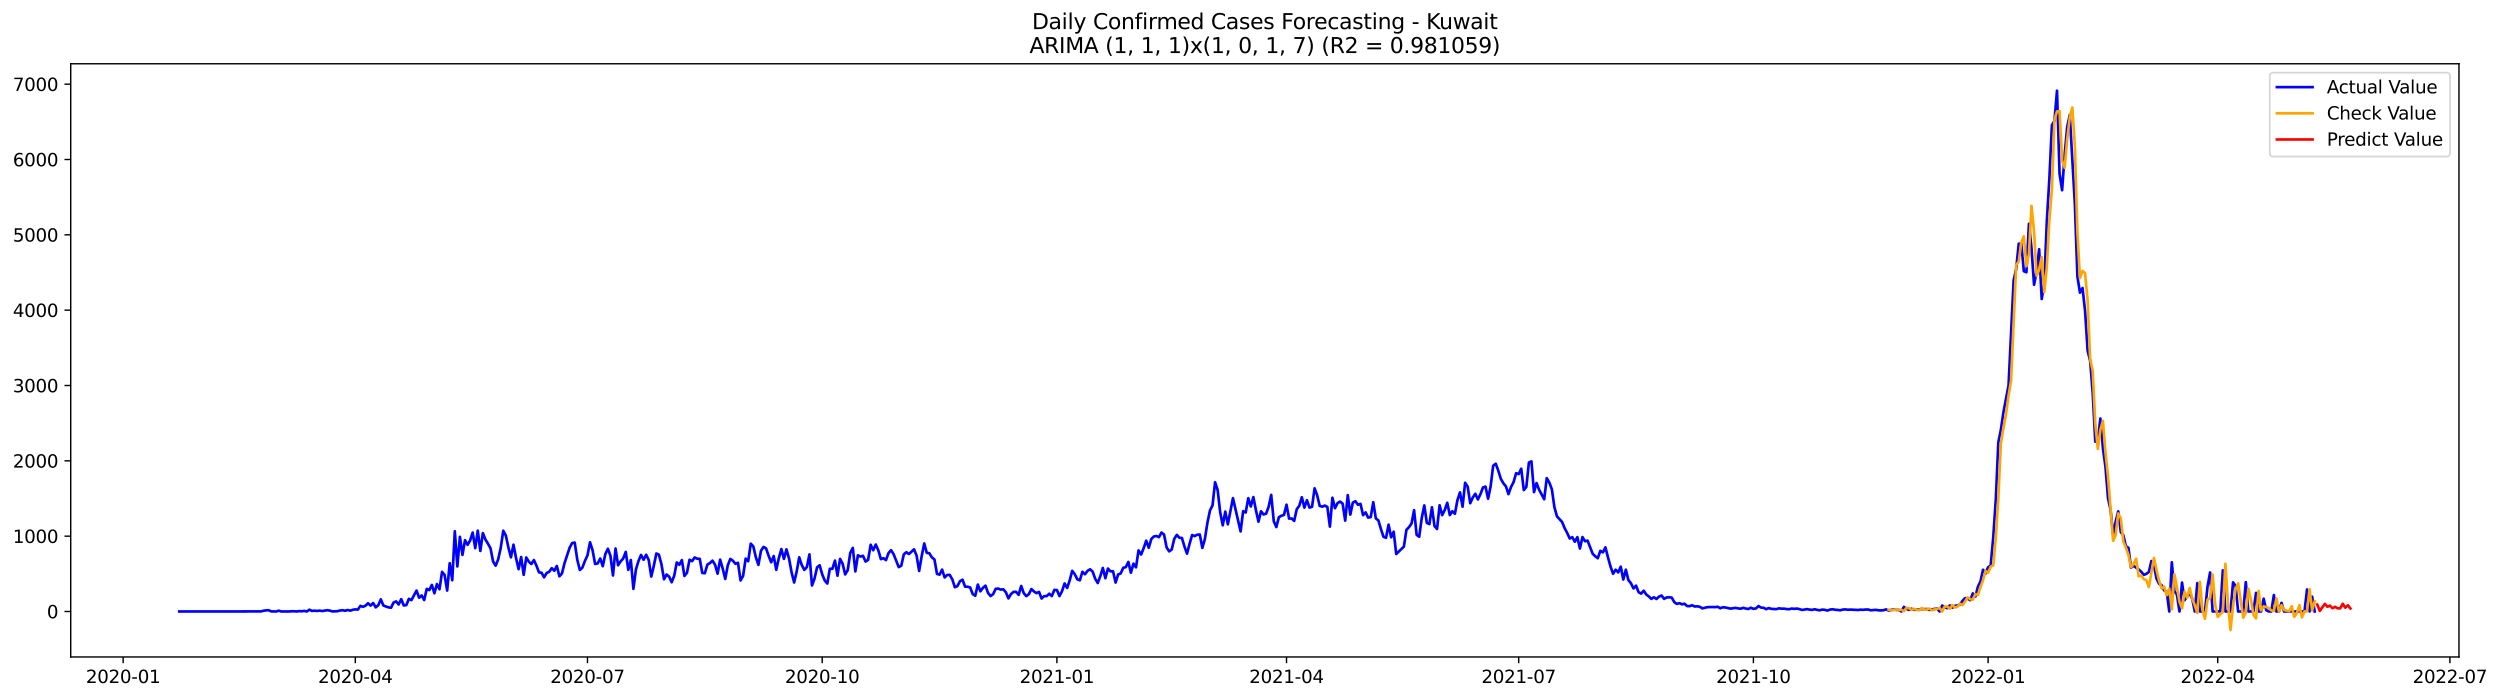<?xml version="1.0" encoding="utf-8" standalone="no"?>
<!DOCTYPE svg PUBLIC "-//W3C//DTD SVG 1.1//EN"
  "http://www.w3.org/Graphics/SVG/1.1/DTD/svg11.dtd">
<svg xmlns:xlink="http://www.w3.org/1999/xlink" width="1401.863pt" height="392.274pt" viewBox="0 0 1401.863 392.274" xmlns="http://www.w3.org/2000/svg" version="1.1">
 <defs>
  <style type="text/css">*{stroke-linejoin: round; stroke-linecap: butt}</style>
 </defs>
 <g id="figure_1">
  <g id="patch_1">
   <path d="M 0 392.274 
L 1401.863 392.274 
L 1401.863 0 
L 0 0 
z
" style="fill: #ffffff"/>
  </g>
  <g id="axes_1">
   <g id="patch_2">
    <path d="M 39.65 368.396 
L 1378.85 368.396 
L 1378.85 35.755 
L 39.65 35.755 
z
" style="fill: #ffffff"/>
   </g>
   <g id="matplotlib.axis_1">
    <g id="xtick_1">
     <g id="line2d_1">
      <defs>
       <path id="mde02be156a" d="M 0 0 
L 0 3.5 
" style="stroke: #000000; stroke-width: 0.8"/>
      </defs>
      <g>
       <use xlink:href="#mde02be156a" x="69.049" y="368.396" style="stroke: #000000; stroke-width: 0.8"/>
      </g>
     </g>
     <g id="text_1">
      <!-- 2020-01 -->
      <g transform="translate(48.158 382.994)scale(0.1 -0.1)">
       <defs>
        <path id="DejaVuSans-32" d="M 1228 531 
L 3431 531 
L 3431 0 
L 469 0 
L 469 531 
Q 828 903 1448 1529 
Q 2069 2156 2228 2338 
Q 2531 2678 2651 2914 
Q 2772 3150 2772 3378 
Q 2772 3750 2511 3984 
Q 2250 4219 1831 4219 
Q 1534 4219 1204 4116 
Q 875 4013 500 3803 
L 500 4441 
Q 881 4594 1212 4672 
Q 1544 4750 1819 4750 
Q 2544 4750 2975 4387 
Q 3406 4025 3406 3419 
Q 3406 3131 3298 2873 
Q 3191 2616 2906 2266 
Q 2828 2175 2409 1742 
Q 1991 1309 1228 531 
z
" transform="scale(0.016)"/>
        <path id="DejaVuSans-30" d="M 2034 4250 
Q 1547 4250 1301 3770 
Q 1056 3291 1056 2328 
Q 1056 1369 1301 889 
Q 1547 409 2034 409 
Q 2525 409 2770 889 
Q 3016 1369 3016 2328 
Q 3016 3291 2770 3770 
Q 2525 4250 2034 4250 
z
M 2034 4750 
Q 2819 4750 3233 4129 
Q 3647 3509 3647 2328 
Q 3647 1150 3233 529 
Q 2819 -91 2034 -91 
Q 1250 -91 836 529 
Q 422 1150 422 2328 
Q 422 3509 836 4129 
Q 1250 4750 2034 4750 
z
" transform="scale(0.016)"/>
        <path id="DejaVuSans-2d" d="M 313 2009 
L 1997 2009 
L 1997 1497 
L 313 1497 
L 313 2009 
z
" transform="scale(0.016)"/>
        <path id="DejaVuSans-31" d="M 794 531 
L 1825 531 
L 1825 4091 
L 703 3866 
L 703 4441 
L 1819 4666 
L 2450 4666 
L 2450 531 
L 3481 531 
L 3481 0 
L 794 0 
L 794 531 
z
" transform="scale(0.016)"/>
       </defs>
       <use xlink:href="#DejaVuSans-32"/>
       <use xlink:href="#DejaVuSans-30" x="63.623"/>
       <use xlink:href="#DejaVuSans-32" x="127.246"/>
       <use xlink:href="#DejaVuSans-30" x="190.869"/>
       <use xlink:href="#DejaVuSans-2d" x="254.492"/>
       <use xlink:href="#DejaVuSans-30" x="290.576"/>
       <use xlink:href="#DejaVuSans-31" x="354.199"/>
      </g>
     </g>
    </g>
    <g id="xtick_2">
     <g id="line2d_2">
      <g>
       <use xlink:href="#mde02be156a" x="199.235" y="368.396" style="stroke: #000000; stroke-width: 0.8"/>
      </g>
     </g>
     <g id="text_2">
      <!-- 2020-04 -->
      <g transform="translate(178.344 382.994)scale(0.1 -0.1)">
       <defs>
        <path id="DejaVuSans-34" d="M 2419 4116 
L 825 1625 
L 2419 1625 
L 2419 4116 
z
M 2253 4666 
L 3047 4666 
L 3047 1625 
L 3713 1625 
L 3713 1100 
L 3047 1100 
L 3047 0 
L 2419 0 
L 2419 1100 
L 313 1100 
L 313 1709 
L 2253 4666 
z
" transform="scale(0.016)"/>
       </defs>
       <use xlink:href="#DejaVuSans-32"/>
       <use xlink:href="#DejaVuSans-30" x="63.623"/>
       <use xlink:href="#DejaVuSans-32" x="127.246"/>
       <use xlink:href="#DejaVuSans-30" x="190.869"/>
       <use xlink:href="#DejaVuSans-2d" x="254.492"/>
       <use xlink:href="#DejaVuSans-30" x="290.576"/>
       <use xlink:href="#DejaVuSans-34" x="354.199"/>
      </g>
     </g>
    </g>
    <g id="xtick_3">
     <g id="line2d_3">
      <g>
       <use xlink:href="#mde02be156a" x="329.421" y="368.396" style="stroke: #000000; stroke-width: 0.8"/>
      </g>
     </g>
     <g id="text_3">
      <!-- 2020-07 -->
      <g transform="translate(308.53 382.994)scale(0.1 -0.1)">
       <defs>
        <path id="DejaVuSans-37" d="M 525 4666 
L 3525 4666 
L 3525 4397 
L 1831 0 
L 1172 0 
L 2766 4134 
L 525 4134 
L 525 4666 
z
" transform="scale(0.016)"/>
       </defs>
       <use xlink:href="#DejaVuSans-32"/>
       <use xlink:href="#DejaVuSans-30" x="63.623"/>
       <use xlink:href="#DejaVuSans-32" x="127.246"/>
       <use xlink:href="#DejaVuSans-30" x="190.869"/>
       <use xlink:href="#DejaVuSans-2d" x="254.492"/>
       <use xlink:href="#DejaVuSans-30" x="290.576"/>
       <use xlink:href="#DejaVuSans-37" x="354.199"/>
      </g>
     </g>
    </g>
    <g id="xtick_4">
     <g id="line2d_4">
      <g>
       <use xlink:href="#mde02be156a" x="461.038" y="368.396" style="stroke: #000000; stroke-width: 0.8"/>
      </g>
     </g>
     <g id="text_4">
      <!-- 2020-10 -->
      <g transform="translate(440.147 382.994)scale(0.1 -0.1)">
       <use xlink:href="#DejaVuSans-32"/>
       <use xlink:href="#DejaVuSans-30" x="63.623"/>
       <use xlink:href="#DejaVuSans-32" x="127.246"/>
       <use xlink:href="#DejaVuSans-30" x="190.869"/>
       <use xlink:href="#DejaVuSans-2d" x="254.492"/>
       <use xlink:href="#DejaVuSans-31" x="290.576"/>
       <use xlink:href="#DejaVuSans-30" x="354.199"/>
      </g>
     </g>
    </g>
    <g id="xtick_5">
     <g id="line2d_5">
      <g>
       <use xlink:href="#mde02be156a" x="592.655" y="368.396" style="stroke: #000000; stroke-width: 0.8"/>
      </g>
     </g>
     <g id="text_5">
      <!-- 2021-01 -->
      <g transform="translate(571.763 382.994)scale(0.1 -0.1)">
       <use xlink:href="#DejaVuSans-32"/>
       <use xlink:href="#DejaVuSans-30" x="63.623"/>
       <use xlink:href="#DejaVuSans-32" x="127.246"/>
       <use xlink:href="#DejaVuSans-31" x="190.869"/>
       <use xlink:href="#DejaVuSans-2d" x="254.492"/>
       <use xlink:href="#DejaVuSans-30" x="290.576"/>
       <use xlink:href="#DejaVuSans-31" x="354.199"/>
      </g>
     </g>
    </g>
    <g id="xtick_6">
     <g id="line2d_6">
      <g>
       <use xlink:href="#mde02be156a" x="721.41" y="368.396" style="stroke: #000000; stroke-width: 0.8"/>
      </g>
     </g>
     <g id="text_6">
      <!-- 2021-04 -->
      <g transform="translate(700.519 382.994)scale(0.1 -0.1)">
       <use xlink:href="#DejaVuSans-32"/>
       <use xlink:href="#DejaVuSans-30" x="63.623"/>
       <use xlink:href="#DejaVuSans-32" x="127.246"/>
       <use xlink:href="#DejaVuSans-31" x="190.869"/>
       <use xlink:href="#DejaVuSans-2d" x="254.492"/>
       <use xlink:href="#DejaVuSans-30" x="290.576"/>
       <use xlink:href="#DejaVuSans-34" x="354.199"/>
      </g>
     </g>
    </g>
    <g id="xtick_7">
     <g id="line2d_7">
      <g>
       <use xlink:href="#mde02be156a" x="851.596" y="368.396" style="stroke: #000000; stroke-width: 0.8"/>
      </g>
     </g>
     <g id="text_7">
      <!-- 2021-07 -->
      <g transform="translate(830.705 382.994)scale(0.1 -0.1)">
       <use xlink:href="#DejaVuSans-32"/>
       <use xlink:href="#DejaVuSans-30" x="63.623"/>
       <use xlink:href="#DejaVuSans-32" x="127.246"/>
       <use xlink:href="#DejaVuSans-31" x="190.869"/>
       <use xlink:href="#DejaVuSans-2d" x="254.492"/>
       <use xlink:href="#DejaVuSans-30" x="290.576"/>
       <use xlink:href="#DejaVuSans-37" x="354.199"/>
      </g>
     </g>
    </g>
    <g id="xtick_8">
     <g id="line2d_8">
      <g>
       <use xlink:href="#mde02be156a" x="983.213" y="368.396" style="stroke: #000000; stroke-width: 0.8"/>
      </g>
     </g>
     <g id="text_8">
      <!-- 2021-10 -->
      <g transform="translate(962.322 382.994)scale(0.1 -0.1)">
       <use xlink:href="#DejaVuSans-32"/>
       <use xlink:href="#DejaVuSans-30" x="63.623"/>
       <use xlink:href="#DejaVuSans-32" x="127.246"/>
       <use xlink:href="#DejaVuSans-31" x="190.869"/>
       <use xlink:href="#DejaVuSans-2d" x="254.492"/>
       <use xlink:href="#DejaVuSans-31" x="290.576"/>
       <use xlink:href="#DejaVuSans-30" x="354.199"/>
      </g>
     </g>
    </g>
    <g id="xtick_9">
     <g id="line2d_9">
      <g>
       <use xlink:href="#mde02be156a" x="1114.83" y="368.396" style="stroke: #000000; stroke-width: 0.8"/>
      </g>
     </g>
     <g id="text_9">
      <!-- 2022-01 -->
      <g transform="translate(1093.938 382.994)scale(0.1 -0.1)">
       <use xlink:href="#DejaVuSans-32"/>
       <use xlink:href="#DejaVuSans-30" x="63.623"/>
       <use xlink:href="#DejaVuSans-32" x="127.246"/>
       <use xlink:href="#DejaVuSans-32" x="190.869"/>
       <use xlink:href="#DejaVuSans-2d" x="254.492"/>
       <use xlink:href="#DejaVuSans-30" x="290.576"/>
       <use xlink:href="#DejaVuSans-31" x="354.199"/>
      </g>
     </g>
    </g>
    <g id="xtick_10">
     <g id="line2d_10">
      <g>
       <use xlink:href="#mde02be156a" x="1243.585" y="368.396" style="stroke: #000000; stroke-width: 0.8"/>
      </g>
     </g>
     <g id="text_10">
      <!-- 2022-04 -->
      <g transform="translate(1222.694 382.994)scale(0.1 -0.1)">
       <use xlink:href="#DejaVuSans-32"/>
       <use xlink:href="#DejaVuSans-30" x="63.623"/>
       <use xlink:href="#DejaVuSans-32" x="127.246"/>
       <use xlink:href="#DejaVuSans-32" x="190.869"/>
       <use xlink:href="#DejaVuSans-2d" x="254.492"/>
       <use xlink:href="#DejaVuSans-30" x="290.576"/>
       <use xlink:href="#DejaVuSans-34" x="354.199"/>
      </g>
     </g>
    </g>
    <g id="xtick_11">
     <g id="line2d_11">
      <g>
       <use xlink:href="#mde02be156a" x="1373.771" y="368.396" style="stroke: #000000; stroke-width: 0.8"/>
      </g>
     </g>
     <g id="text_11">
      <!-- 2022-07 -->
      <g transform="translate(1352.88 382.994)scale(0.1 -0.1)">
       <use xlink:href="#DejaVuSans-32"/>
       <use xlink:href="#DejaVuSans-30" x="63.623"/>
       <use xlink:href="#DejaVuSans-32" x="127.246"/>
       <use xlink:href="#DejaVuSans-32" x="190.869"/>
       <use xlink:href="#DejaVuSans-2d" x="254.492"/>
       <use xlink:href="#DejaVuSans-30" x="290.576"/>
       <use xlink:href="#DejaVuSans-37" x="354.199"/>
      </g>
     </g>
    </g>
   </g>
   <g id="matplotlib.axis_2">
    <g id="ytick_1">
     <g id="line2d_12">
      <defs>
       <path id="m9d91ee40ba" d="M 0 0 
L -3.5 0 
" style="stroke: #000000; stroke-width: 0.8"/>
      </defs>
      <g>
       <use xlink:href="#m9d91ee40ba" x="39.65" y="342.892" style="stroke: #000000; stroke-width: 0.8"/>
      </g>
     </g>
     <g id="text_12">
      <!-- 0 -->
      <g transform="translate(26.288 346.691)scale(0.1 -0.1)">
       <use xlink:href="#DejaVuSans-30"/>
      </g>
     </g>
    </g>
    <g id="ytick_2">
     <g id="line2d_13">
      <g>
       <use xlink:href="#m9d91ee40ba" x="39.65" y="300.651" style="stroke: #000000; stroke-width: 0.8"/>
      </g>
     </g>
     <g id="text_13">
      <!-- 1000 -->
      <g transform="translate(7.2 304.45)scale(0.1 -0.1)">
       <use xlink:href="#DejaVuSans-31"/>
       <use xlink:href="#DejaVuSans-30" x="63.623"/>
       <use xlink:href="#DejaVuSans-30" x="127.246"/>
       <use xlink:href="#DejaVuSans-30" x="190.869"/>
      </g>
     </g>
    </g>
    <g id="ytick_3">
     <g id="line2d_14">
      <g>
       <use xlink:href="#m9d91ee40ba" x="39.65" y="258.409" style="stroke: #000000; stroke-width: 0.8"/>
      </g>
     </g>
     <g id="text_14">
      <!-- 2000 -->
      <g transform="translate(7.2 262.208)scale(0.1 -0.1)">
       <use xlink:href="#DejaVuSans-32"/>
       <use xlink:href="#DejaVuSans-30" x="63.623"/>
       <use xlink:href="#DejaVuSans-30" x="127.246"/>
       <use xlink:href="#DejaVuSans-30" x="190.869"/>
      </g>
     </g>
    </g>
    <g id="ytick_4">
     <g id="line2d_15">
      <g>
       <use xlink:href="#m9d91ee40ba" x="39.65" y="216.167" style="stroke: #000000; stroke-width: 0.8"/>
      </g>
     </g>
     <g id="text_15">
      <!-- 3000 -->
      <g transform="translate(7.2 219.966)scale(0.1 -0.1)">
       <defs>
        <path id="DejaVuSans-33" d="M 2597 2516 
Q 3050 2419 3304 2112 
Q 3559 1806 3559 1356 
Q 3559 666 3084 287 
Q 2609 -91 1734 -91 
Q 1441 -91 1130 -33 
Q 819 25 488 141 
L 488 750 
Q 750 597 1062 519 
Q 1375 441 1716 441 
Q 2309 441 2620 675 
Q 2931 909 2931 1356 
Q 2931 1769 2642 2001 
Q 2353 2234 1838 2234 
L 1294 2234 
L 1294 2753 
L 1863 2753 
Q 2328 2753 2575 2939 
Q 2822 3125 2822 3475 
Q 2822 3834 2567 4026 
Q 2313 4219 1838 4219 
Q 1578 4219 1281 4162 
Q 984 4106 628 3988 
L 628 4550 
Q 988 4650 1302 4700 
Q 1616 4750 1894 4750 
Q 2613 4750 3031 4423 
Q 3450 4097 3450 3541 
Q 3450 3153 3228 2886 
Q 3006 2619 2597 2516 
z
" transform="scale(0.016)"/>
       </defs>
       <use xlink:href="#DejaVuSans-33"/>
       <use xlink:href="#DejaVuSans-30" x="63.623"/>
       <use xlink:href="#DejaVuSans-30" x="127.246"/>
       <use xlink:href="#DejaVuSans-30" x="190.869"/>
      </g>
     </g>
    </g>
    <g id="ytick_5">
     <g id="line2d_16">
      <g>
       <use xlink:href="#m9d91ee40ba" x="39.65" y="173.926" style="stroke: #000000; stroke-width: 0.8"/>
      </g>
     </g>
     <g id="text_16">
      <!-- 4000 -->
      <g transform="translate(7.2 177.725)scale(0.1 -0.1)">
       <use xlink:href="#DejaVuSans-34"/>
       <use xlink:href="#DejaVuSans-30" x="63.623"/>
       <use xlink:href="#DejaVuSans-30" x="127.246"/>
       <use xlink:href="#DejaVuSans-30" x="190.869"/>
      </g>
     </g>
    </g>
    <g id="ytick_6">
     <g id="line2d_17">
      <g>
       <use xlink:href="#m9d91ee40ba" x="39.65" y="131.684" style="stroke: #000000; stroke-width: 0.8"/>
      </g>
     </g>
     <g id="text_17">
      <!-- 5000 -->
      <g transform="translate(7.2 135.483)scale(0.1 -0.1)">
       <defs>
        <path id="DejaVuSans-35" d="M 691 4666 
L 3169 4666 
L 3169 4134 
L 1269 4134 
L 1269 2991 
Q 1406 3038 1543 3061 
Q 1681 3084 1819 3084 
Q 2600 3084 3056 2656 
Q 3513 2228 3513 1497 
Q 3513 744 3044 326 
Q 2575 -91 1722 -91 
Q 1428 -91 1123 -41 
Q 819 9 494 109 
L 494 744 
Q 775 591 1075 516 
Q 1375 441 1709 441 
Q 2250 441 2565 725 
Q 2881 1009 2881 1497 
Q 2881 1984 2565 2268 
Q 2250 2553 1709 2553 
Q 1456 2553 1204 2497 
Q 953 2441 691 2322 
L 691 4666 
z
" transform="scale(0.016)"/>
       </defs>
       <use xlink:href="#DejaVuSans-35"/>
       <use xlink:href="#DejaVuSans-30" x="63.623"/>
       <use xlink:href="#DejaVuSans-30" x="127.246"/>
       <use xlink:href="#DejaVuSans-30" x="190.869"/>
      </g>
     </g>
    </g>
    <g id="ytick_7">
     <g id="line2d_18">
      <g>
       <use xlink:href="#m9d91ee40ba" x="39.65" y="89.442" style="stroke: #000000; stroke-width: 0.8"/>
      </g>
     </g>
     <g id="text_18">
      <!-- 6000 -->
      <g transform="translate(7.2 93.241)scale(0.1 -0.1)">
       <defs>
        <path id="DejaVuSans-36" d="M 2113 2584 
Q 1688 2584 1439 2293 
Q 1191 2003 1191 1497 
Q 1191 994 1439 701 
Q 1688 409 2113 409 
Q 2538 409 2786 701 
Q 3034 994 3034 1497 
Q 3034 2003 2786 2293 
Q 2538 2584 2113 2584 
z
M 3366 4563 
L 3366 3988 
Q 3128 4100 2886 4159 
Q 2644 4219 2406 4219 
Q 1781 4219 1451 3797 
Q 1122 3375 1075 2522 
Q 1259 2794 1537 2939 
Q 1816 3084 2150 3084 
Q 2853 3084 3261 2657 
Q 3669 2231 3669 1497 
Q 3669 778 3244 343 
Q 2819 -91 2113 -91 
Q 1303 -91 875 529 
Q 447 1150 447 2328 
Q 447 3434 972 4092 
Q 1497 4750 2381 4750 
Q 2619 4750 2861 4703 
Q 3103 4656 3366 4563 
z
" transform="scale(0.016)"/>
       </defs>
       <use xlink:href="#DejaVuSans-36"/>
       <use xlink:href="#DejaVuSans-30" x="63.623"/>
       <use xlink:href="#DejaVuSans-30" x="127.246"/>
       <use xlink:href="#DejaVuSans-30" x="190.869"/>
      </g>
     </g>
    </g>
    <g id="ytick_8">
     <g id="line2d_19">
      <g>
       <use xlink:href="#m9d91ee40ba" x="39.65" y="47.2" style="stroke: #000000; stroke-width: 0.8"/>
      </g>
     </g>
     <g id="text_19">
      <!-- 7000 -->
      <g transform="translate(7.2 51)scale(0.1 -0.1)">
       <use xlink:href="#DejaVuSans-37"/>
       <use xlink:href="#DejaVuSans-30" x="63.623"/>
       <use xlink:href="#DejaVuSans-30" x="127.246"/>
       <use xlink:href="#DejaVuSans-30" x="190.869"/>
      </g>
     </g>
    </g>
   </g>
   <g id="line2d_20">
    <path d="M 100.523 342.892 
L 146.302 342.85 
L 147.733 342.47 
L 149.164 342.259 
L 150.594 342.174 
L 152.025 342.808 
L 154.886 342.892 
L 156.317 342.428 
L 157.747 342.892 
L 162.039 342.892 
L 163.47 342.765 
L 164.9 342.765 
L 166.331 342.892 
L 167.762 342.681 
L 169.192 342.765 
L 170.623 342.554 
L 172.054 342.892 
L 173.484 341.878 
L 174.915 342.554 
L 176.345 342.428 
L 177.776 342.597 
L 179.207 342.385 
L 180.637 342.639 
L 183.498 342.174 
L 184.929 342.385 
L 186.36 342.85 
L 189.221 342.723 
L 190.652 342.343 
L 192.082 342.174 
L 193.513 342.47 
L 194.943 342.047 
L 196.374 342.428 
L 197.805 341.921 
L 199.235 341.709 
L 200.666 341.836 
L 202.096 339.724 
L 203.527 340.273 
L 204.958 339.64 
L 206.388 338.288 
L 207.819 339.597 
L 209.25 338.161 
L 210.68 340.569 
L 212.111 339.386 
L 213.541 336.091 
L 214.972 339.513 
L 216.403 340.104 
L 217.833 340.569 
L 219.264 340.78 
L 220.695 337.865 
L 222.125 337.232 
L 223.556 338.964 
L 224.986 335.965 
L 226.417 339.513 
L 227.848 339.302 
L 229.278 335.796 
L 230.709 336.514 
L 233.57 331.149 
L 235.001 335.162 
L 236.431 333.895 
L 237.862 336.471 
L 239.293 330.22 
L 240.723 330.896 
L 242.154 327.981 
L 243.584 332.67 
L 245.015 327.516 
L 246.446 330.431 
L 247.876 320.673 
L 249.307 322.405 
L 250.737 331.149 
L 252.168 315.815 
L 253.599 325.362 
L 255.029 297.905 
L 256.46 317.632 
L 257.891 301.031 
L 259.321 311.169 
L 260.752 302.889 
L 262.182 305.508 
L 263.613 303.101 
L 265.044 298.623 
L 266.474 307.367 
L 267.905 297.567 
L 269.335 308.93 
L 270.766 298.919 
L 272.197 302.551 
L 273.627 304.875 
L 275.058 307.494 
L 276.489 314.802 
L 277.919 317.209 
L 279.35 313.661 
L 280.78 307.198 
L 282.211 297.609 
L 283.642 300.313 
L 285.072 306.945 
L 286.503 312.52 
L 287.933 305.424 
L 289.364 312.901 
L 290.795 319.152 
L 292.225 312.351 
L 293.656 322.321 
L 295.087 312.605 
L 296.517 314.928 
L 297.948 316.28 
L 299.378 314.041 
L 300.809 317.167 
L 302.24 320.927 
L 303.67 321.18 
L 305.101 323.715 
L 306.531 321.307 
L 307.962 320.631 
L 309.393 318.603 
L 310.823 320.039 
L 312.254 317.378 
L 313.685 323.165 
L 315.115 321.56 
L 316.546 315.815 
L 319.407 307.156 
L 320.838 304.495 
L 322.268 304.241 
L 323.699 313.83 
L 325.13 319.617 
L 326.56 318.308 
L 327.991 314.548 
L 329.421 311.422 
L 330.852 304.072 
L 332.283 308.55 
L 333.713 316.238 
L 335.144 315.942 
L 336.574 313.196 
L 338.005 317.505 
L 339.436 310.704 
L 340.866 307.705 
L 342.297 311.633 
L 343.728 322.701 
L 345.158 307.578 
L 346.589 316.956 
L 348.019 314.759 
L 349.45 313.196 
L 350.881 309.479 
L 352.311 319.533 
L 353.742 314.041 
L 355.172 330.22 
L 356.603 319.279 
L 358.034 314.548 
L 359.464 311.169 
L 360.895 313.872 
L 362.326 311.084 
L 363.756 313.999 
L 365.187 323.292 
L 366.617 317.294 
L 368.048 310.366 
L 369.479 311.042 
L 370.909 316.449 
L 372.34 324.813 
L 373.77 322.152 
L 375.201 323.334 
L 376.632 326.502 
L 378.062 322.827 
L 379.493 315.393 
L 380.924 316.702 
L 382.354 314.083 
L 383.785 322.954 
L 385.215 321.18 
L 386.646 313.872 
L 388.077 314.675 
L 389.507 312.605 
L 390.938 313.281 
L 392.368 313.365 
L 393.799 321.264 
L 395.23 321.433 
L 396.66 316.618 
L 398.091 315.731 
L 399.522 314.379 
L 400.952 316.618 
L 402.383 321.687 
L 403.813 313.83 
L 405.244 318.772 
L 406.675 324.644 
L 408.105 316.998 
L 409.536 313.408 
L 410.966 314.421 
L 412.397 316.153 
L 413.828 315.604 
L 415.258 325.489 
L 416.689 322.912 
L 418.12 313.239 
L 419.55 314.717 
L 420.981 304.875 
L 422.411 306.353 
L 423.842 312.478 
L 425.273 316.745 
L 426.703 308.888 
L 428.134 306.691 
L 429.564 307.494 
L 430.995 311.633 
L 432.426 315.308 
L 433.856 311.802 
L 435.287 319.533 
L 436.718 312.985 
L 438.148 307.874 
L 439.579 313.408 
L 441.009 308.043 
L 442.44 313.154 
L 443.871 320.884 
L 445.301 326.629 
L 446.732 320.504 
L 448.163 312.52 
L 449.593 316.871 
L 451.024 319.575 
L 452.454 317.97 
L 453.885 310.873 
L 455.316 328.319 
L 456.746 324.433 
L 458.177 318.096 
L 459.607 316.956 
L 461.038 322.025 
L 462.469 325.531 
L 463.899 327.221 
L 465.33 318.941 
L 466.761 318.941 
L 468.191 314.337 
L 469.622 322.827 
L 471.052 313.408 
L 472.483 316.069 
L 473.914 322.109 
L 475.344 319.744 
L 476.775 310.07 
L 478.205 307.24 
L 479.636 320.42 
L 481.067 311.38 
L 482.497 312.098 
L 483.928 311.676 
L 485.359 314.886 
L 486.789 313.914 
L 488.22 305.466 
L 489.65 308.55 
L 491.081 305.339 
L 492.512 308.592 
L 493.942 313.534 
L 495.373 312.985 
L 496.803 314.083 
L 498.234 310.155 
L 499.665 308.507 
L 501.095 310.789 
L 503.957 318.012 
L 505.387 317.209 
L 506.818 310.831 
L 508.248 309.648 
L 509.679 310.662 
L 512.54 308.043 
L 513.971 311.549 
L 515.401 320.166 
L 516.832 311.845 
L 518.263 304.748 
L 519.693 310.028 
L 521.124 310.239 
L 522.555 312.563 
L 523.985 313.703 
L 525.416 321.814 
L 526.846 322.236 
L 528.277 319.406 
L 529.708 323.799 
L 531.138 322.405 
L 532.569 322.363 
L 533.999 324.897 
L 535.43 329.29 
L 536.861 328.657 
L 538.291 325.911 
L 539.722 325.066 
L 541.153 328.952 
L 542.583 328.995 
L 544.014 329.417 
L 545.444 333.134 
L 546.875 334.064 
L 548.306 327.812 
L 549.736 331.571 
L 551.167 329.628 
L 552.598 328.403 
L 554.028 332.459 
L 555.459 334.233 
L 556.889 333.177 
L 558.32 330.177 
L 559.751 330.051 
L 561.181 330.6 
L 562.612 330.473 
L 564.042 332.121 
L 565.473 335.542 
L 566.904 333.134 
L 568.334 331.867 
L 569.765 331.867 
L 571.196 333.557 
L 572.626 328.572 
L 574.057 332.585 
L 575.487 334.275 
L 576.918 333.177 
L 578.349 330.304 
L 579.779 331.656 
L 581.21 332.585 
L 582.64 331.909 
L 584.071 335.627 
L 585.502 334.275 
L 586.932 334.275 
L 588.363 332.923 
L 589.794 334.233 
L 591.224 330.811 
L 592.655 330.853 
L 594.085 334.233 
L 595.516 331.529 
L 596.947 327.178 
L 598.377 329.713 
L 599.808 325.531 
L 601.238 320.082 
L 602.669 321.983 
L 604.1 324.855 
L 605.53 325.404 
L 606.961 320.631 
L 608.392 322.025 
L 609.822 320.124 
L 611.253 319.237 
L 612.683 320.504 
L 614.114 324.517 
L 615.545 326.925 
L 616.975 323.165 
L 618.406 318.477 
L 619.836 324.221 
L 621.267 318.814 
L 622.698 320.377 
L 624.128 320.335 
L 625.559 326.671 
L 626.99 322.109 
L 628.42 321.56 
L 629.851 318.392 
L 631.281 318.054 
L 632.712 315.097 
L 634.143 321.18 
L 635.573 316.069 
L 637.004 318.139 
L 638.434 308.634 
L 639.865 310.958 
L 641.296 307.409 
L 642.726 303.185 
L 644.157 307.156 
L 645.588 302.256 
L 647.018 300.82 
L 648.449 300.566 
L 649.879 301.2 
L 651.31 298.623 
L 652.741 299.763 
L 654.171 306.945 
L 655.602 309.183 
L 657.033 308.127 
L 658.463 302.171 
L 659.894 299.932 
L 661.324 301.538 
L 662.755 301.664 
L 664.186 306.48 
L 665.616 310.451 
L 667.047 304.917 
L 668.477 300.017 
L 669.908 300.608 
L 671.339 299.848 
L 672.769 299.721 
L 674.2 307.24 
L 675.631 302.256 
L 677.061 293.089 
L 678.492 286.246 
L 679.922 283.374 
L 681.353 270.406 
L 682.784 274.756 
L 684.214 287.218 
L 685.645 294.568 
L 687.075 286.88 
L 688.506 294.019 
L 691.367 279.318 
L 695.659 297.989 
L 697.09 286.626 
L 698.52 287.387 
L 699.951 279.361 
L 701.382 284.007 
L 702.812 278.727 
L 704.243 285.993 
L 705.673 292.54 
L 707.104 286.711 
L 708.535 288.485 
L 709.965 288.02 
L 711.396 284.176 
L 712.827 277.502 
L 714.257 292.287 
L 715.688 295.539 
L 717.118 290.048 
L 718.549 289.203 
L 719.98 288.738 
L 721.41 282.994 
L 722.841 290.808 
L 724.271 290.724 
L 725.702 292.075 
L 727.133 285.57 
L 728.563 283.627 
L 729.994 278.812 
L 731.425 284.641 
L 732.855 280.501 
L 734.286 284.641 
L 735.716 284.176 
L 737.147 273.827 
L 738.578 277.671 
L 740.008 283.669 
L 741.439 284.134 
L 742.869 283.5 
L 744.3 284.261 
L 745.731 295.286 
L 747.161 279.107 
L 748.592 284.979 
L 750.023 282.106 
L 751.453 281.262 
L 752.884 282.402 
L 754.314 291.949 
L 755.745 277.629 
L 757.176 288.569 
L 758.606 281.811 
L 760.037 281.05 
L 761.467 283.036 
L 762.898 282.529 
L 764.329 288.865 
L 765.759 287.302 
L 767.19 290.259 
L 768.621 289.963 
L 770.051 281.6 
L 771.482 290.682 
L 772.912 291.822 
L 774.343 296.638 
L 775.774 300.988 
L 777.204 301.58 
L 778.635 294.188 
L 780.066 301.284 
L 781.496 298.158 
L 782.927 310.662 
L 787.219 306.522 
L 788.649 297.102 
L 790.08 295.624 
L 791.51 293.554 
L 792.941 286.077 
L 794.372 299.932 
L 795.802 300.988 
L 797.233 290.513 
L 798.664 283.416 
L 800.094 293.216 
L 801.525 293.892 
L 802.955 284.43 
L 804.386 294.99 
L 805.817 296.638 
L 807.247 283.331 
L 808.678 288.865 
L 810.108 286.077 
L 811.539 281.937 
L 812.97 288.823 
L 814.4 286.669 
L 815.831 288.105 
L 817.262 280.417 
L 818.692 276.108 
L 820.123 284.134 
L 821.553 270.701 
L 822.984 272.898 
L 824.415 282.191 
L 825.845 279.023 
L 827.276 276.868 
L 828.706 280.079 
L 830.137 277.122 
L 831.568 273.362 
L 832.998 272.856 
L 834.429 279.656 
L 835.86 272.729 
L 837.29 261.155 
L 838.721 260.014 
L 840.151 263.9 
L 841.582 268.505 
L 843.013 270.997 
L 844.443 272.729 
L 845.874 277.08 
L 847.304 273.109 
L 848.735 270.321 
L 850.166 265.337 
L 851.596 265.843 
L 853.027 262.844 
L 854.458 274.799 
L 855.888 273.024 
L 857.319 259.38 
L 858.749 258.705 
L 860.18 275.939 
L 861.611 270.87 
L 863.041 274.587 
L 865.902 279.952 
L 867.333 268.124 
L 868.764 270.574 
L 870.194 274.334 
L 871.625 284.387 
L 873.056 289.541 
L 875.917 292.667 
L 877.347 296.131 
L 878.778 298.834 
L 880.209 301.96 
L 881.639 301.2 
L 883.07 303.776 
L 884.501 301.2 
L 885.931 307.578 
L 887.362 301.157 
L 888.792 303.481 
L 890.223 303.143 
L 893.084 310.535 
L 894.515 311.929 
L 895.945 313.027 
L 897.376 308.888 
L 898.807 309.733 
L 900.237 306.945 
L 901.668 312.563 
L 903.099 317.716 
L 904.529 321.729 
L 905.96 319.448 
L 907.39 320.969 
L 908.821 317.758 
L 910.252 324.982 
L 911.682 319.448 
L 913.113 325.277 
L 914.543 327.052 
L 915.974 329.966 
L 917.405 328.403 
L 918.835 332.078 
L 920.266 332.881 
L 921.697 331.234 
L 923.127 333.346 
L 924.558 334.444 
L 925.988 335.838 
L 927.419 334.909 
L 928.85 335.88 
L 930.28 334.571 
L 931.711 333.937 
L 933.141 335.796 
L 934.572 335.035 
L 936.003 334.909 
L 937.433 335.12 
L 938.864 337.654 
L 940.295 338.626 
L 941.725 338.203 
L 943.156 338.879 
L 944.586 338.541 
L 946.017 339.851 
L 947.448 339.893 
L 948.878 339.386 
L 950.309 340.104 
L 951.739 339.978 
L 953.17 340.273 
L 954.601 341.16 
L 957.462 340.442 
L 960.323 340.4 
L 961.754 340.442 
L 963.184 340.231 
L 964.615 341.076 
L 966.046 340.527 
L 967.476 340.653 
L 970.337 341.287 
L 973.199 340.865 
L 974.629 341.16 
L 976.06 341.329 
L 977.491 340.822 
L 978.921 341.245 
L 980.352 341.498 
L 981.782 340.78 
L 983.213 341.414 
L 984.644 341.16 
L 986.074 339.851 
L 987.505 340.696 
L 988.936 340.822 
L 990.366 341.583 
L 991.797 340.949 
L 993.227 341.414 
L 996.089 341.583 
L 997.519 341.118 
L 998.95 341.329 
L 1000.38 341.287 
L 1001.811 341.54 
L 1003.242 341.625 
L 1004.672 341.245 
L 1006.103 341.414 
L 1007.534 341.245 
L 1008.964 341.54 
L 1010.395 342.005 
L 1011.825 341.836 
L 1013.256 341.54 
L 1014.687 341.836 
L 1016.117 342.005 
L 1017.548 341.625 
L 1018.978 342.005 
L 1020.409 342.216 
L 1021.84 341.836 
L 1023.27 341.963 
L 1024.701 342.385 
L 1026.132 341.836 
L 1027.562 341.625 
L 1028.993 341.921 
L 1030.423 342.005 
L 1031.854 342.216 
L 1033.285 341.836 
L 1034.715 341.709 
L 1036.146 341.921 
L 1037.576 341.836 
L 1041.868 342.047 
L 1043.299 341.878 
L 1044.73 341.963 
L 1046.16 341.794 
L 1047.591 341.794 
L 1049.021 342.216 
L 1051.883 341.963 
L 1053.313 342.216 
L 1054.744 342.301 
L 1056.174 342.174 
L 1057.605 341.709 
L 1059.036 342.385 
L 1060.466 342.005 
L 1061.897 341.794 
L 1063.328 342.005 
L 1064.758 342.005 
L 1066.189 342.892 
L 1067.619 340.315 
L 1069.05 341.414 
L 1070.481 342.005 
L 1071.911 341.372 
L 1073.342 341.963 
L 1074.772 341.921 
L 1077.634 341.498 
L 1079.064 341.583 
L 1080.495 341.498 
L 1081.926 342.047 
L 1083.356 341.667 
L 1086.217 341.245 
L 1087.648 342.892 
L 1089.079 339.555 
L 1090.509 340.484 
L 1091.94 341.034 
L 1093.37 339.471 
L 1094.801 340.738 
L 1096.232 339.724 
L 1097.662 339.513 
L 1099.093 339.006 
L 1100.524 336.852 
L 1101.954 335.373 
L 1103.385 335.711 
L 1104.815 336.556 
L 1106.246 332.754 
L 1107.677 334.528 
L 1109.107 328.995 
L 1110.538 326.038 
L 1111.969 319.49 
L 1113.399 321.602 
L 1114.83 318.054 
L 1116.26 317.167 
L 1117.691 301.411 
L 1119.122 280.29 
L 1120.552 248.017 
L 1121.983 240.963 
L 1123.413 231.163 
L 1126.275 216.209 
L 1129.136 157.156 
L 1130.567 150.777 
L 1131.997 136.626 
L 1133.428 136.711 
L 1134.858 152.087 
L 1136.289 152.678 
L 1137.72 125.474 
L 1139.15 139.076 
L 1140.581 159.69 
L 1142.011 152.382 
L 1143.442 139.752 
L 1144.873 167.674 
L 1146.303 159.268 
L 1147.734 124.249 
L 1149.165 100.341 
L 1150.595 70.264 
L 1152.026 67.688 
L 1153.456 50.876 
L 1154.887 97.553 
L 1156.318 106.677 
L 1157.748 86.781 
L 1159.179 71.025 
L 1160.609 64.435 
L 1163.471 114.491 
L 1164.901 155.128 
L 1166.332 164.125 
L 1167.763 161.506 
L 1169.193 174.39 
L 1170.624 196.609 
L 1172.054 202.481 
L 1173.485 220.56 
L 1174.916 247.679 
L 1176.346 247.088 
L 1177.777 234.669 
L 1179.207 251.397 
L 1180.638 261.915 
L 1182.069 279.487 
L 1183.499 285.95 
L 1184.93 299.848 
L 1186.361 292.413 
L 1187.791 286.753 
L 1189.222 298.412 
L 1190.652 300.144 
L 1192.083 306.311 
L 1193.514 307.156 
L 1194.944 318.308 
L 1196.375 317.252 
L 1199.236 319.321 
L 1200.667 320.589 
L 1202.097 322.363 
L 1203.528 321.814 
L 1204.959 320.758 
L 1206.389 314.59 
L 1207.82 317.125 
L 1209.25 324.475 
L 1210.681 327.347 
L 1212.112 328.15 
L 1213.542 331.065 
L 1214.973 331.952 
L 1216.404 342.892 
L 1217.834 315.308 
L 1219.265 331.487 
L 1220.695 333.388 
L 1222.126 342.892 
L 1223.557 326.671 
L 1224.987 336.556 
L 1226.418 334.486 
L 1227.848 332.67 
L 1229.279 335.753 
L 1230.71 342.892 
L 1232.14 326.967 
L 1233.571 342.892 
L 1236.432 342.892 
L 1237.863 328.952 
L 1239.293 321.011 
L 1240.724 342.892 
L 1245.016 342.892 
L 1246.446 319.786 
L 1247.877 342.892 
L 1250.738 342.892 
L 1252.169 326.545 
L 1253.6 328.53 
L 1255.03 342.892 
L 1257.891 342.892 
L 1259.322 326.46 
L 1260.753 342.892 
L 1263.614 342.892 
L 1265.044 332.459 
L 1266.475 342.892 
L 1267.906 342.892 
L 1269.336 335.711 
L 1270.767 342.132 
L 1272.198 342.892 
L 1273.628 342.892 
L 1275.059 333.684 
L 1276.489 342.892 
L 1277.92 342.892 
L 1279.351 338.034 
L 1280.781 342.892 
L 1292.226 342.892 
L 1293.657 330.558 
L 1295.087 342.892 
L 1296.518 334.571 
L 1297.949 342.892 
L 1297.949 342.892 
" clip-path="url(#p620cecc30c)" style="fill: none; stroke: #0000ff; stroke-width: 1.5; stroke-linecap: square"/>
   </g>
   <g id="line2d_21">
    <path d="M 1059.036 341.908 
L 1060.466 342.3 
L 1063.328 341.773 
L 1064.758 342.072 
L 1066.189 341.931 
L 1067.619 342.677 
L 1069.05 340.838 
L 1070.481 341.027 
L 1071.911 342.08 
L 1073.342 341.381 
L 1074.772 341.985 
L 1076.203 342.154 
L 1077.634 340.979 
L 1079.064 341.85 
L 1080.495 341.794 
L 1081.926 341.235 
L 1083.356 342.221 
L 1084.787 341.735 
L 1086.217 341.428 
L 1087.648 340.88 
L 1089.079 342.881 
L 1090.509 340.053 
L 1091.94 340.115 
L 1093.37 341.303 
L 1094.801 339.302 
L 1096.232 340.664 
L 1097.662 340.15 
L 1099.093 338.585 
L 1100.524 339.29 
L 1101.954 337.248 
L 1103.385 334.896 
L 1104.815 335.988 
L 1106.246 336.251 
L 1107.677 333.124 
L 1109.107 333.633 
L 1110.538 329.216 
L 1111.969 325.343 
L 1113.399 320.198 
L 1114.83 321.18 
L 1116.26 317.787 
L 1117.691 316.942 
L 1119.122 301.597 
L 1120.552 279.365 
L 1121.983 248.578 
L 1123.413 239.976 
L 1124.844 232.392 
L 1126.275 221.962 
L 1127.705 213.265 
L 1130.567 148.58 
L 1131.997 146.669 
L 1133.428 135.941 
L 1134.858 132.514 
L 1136.289 149.329 
L 1137.72 142.437 
L 1139.15 115.424 
L 1140.581 129.785 
L 1142.011 154.668 
L 1143.442 151.285 
L 1144.873 144.189 
L 1146.303 163.878 
L 1147.734 150.051 
L 1149.165 123.117 
L 1150.595 106.001 
L 1152.026 67.186 
L 1153.456 62.485 
L 1154.887 62.324 
L 1156.318 90.032 
L 1157.748 94.083 
L 1159.179 77.915 
L 1160.609 65.725 
L 1162.04 60.339 
L 1163.471 82.05 
L 1164.901 130.199 
L 1166.332 155.933 
L 1167.763 151.892 
L 1169.193 153.194 
L 1170.624 168.23 
L 1172.054 201.486 
L 1173.485 207.979 
L 1174.916 237.554 
L 1176.346 251.764 
L 1177.777 240.949 
L 1179.207 236.054 
L 1180.638 253.724 
L 1182.069 267.269 
L 1184.93 303.28 
L 1186.361 300.004 
L 1187.791 287.925 
L 1189.222 290.621 
L 1190.652 303.625 
L 1192.083 307.035 
L 1193.514 311.184 
L 1194.944 318.065 
L 1196.375 316.37 
L 1197.805 313.264 
L 1199.236 323.144 
L 1200.667 322.668 
L 1202.097 324.731 
L 1203.528 325.262 
L 1204.959 329.216 
L 1207.82 312.861 
L 1209.25 319.601 
L 1210.681 325.588 
L 1212.112 329.917 
L 1213.542 328.99 
L 1214.973 333.725 
L 1216.404 330.101 
L 1217.834 341.611 
L 1219.265 322.007 
L 1220.695 329.115 
L 1222.126 337.515 
L 1223.557 341.146 
L 1224.987 331.879 
L 1226.418 335.199 
L 1227.848 329.699 
L 1229.279 335.756 
L 1230.71 339.403 
L 1232.14 343.725 
L 1233.571 326.302 
L 1235.002 341.902 
L 1236.432 346.951 
L 1237.863 336.237 
L 1239.293 335.398 
L 1240.724 322.206 
L 1242.155 339.008 
L 1243.585 345.957 
L 1245.016 344.424 
L 1246.446 343.095 
L 1247.877 316.125 
L 1249.308 338.012 
L 1250.738 353.276 
L 1252.169 339.886 
L 1253.6 330.305 
L 1255.03 327.095 
L 1257.891 346.366 
L 1259.322 343.561 
L 1260.753 330.146 
L 1262.183 335.981 
L 1263.614 344.746 
L 1265.044 346.791 
L 1266.475 331.371 
L 1267.906 342.269 
L 1269.336 340.008 
L 1270.767 340.399 
L 1272.198 340.926 
L 1273.628 342.312 
L 1275.059 342.54 
L 1276.489 335.61 
L 1277.92 342.961 
L 1279.351 339.36 
L 1280.781 342.022 
L 1283.642 342.821 
L 1285.073 339.951 
L 1286.504 345.895 
L 1287.934 343.842 
L 1289.365 339.307 
L 1290.796 346.205 
L 1292.226 342.818 
L 1293.657 342.777 
L 1295.087 330.466 
L 1296.518 342.204 
L 1297.949 337.178 
L 1297.949 337.178 
" clip-path="url(#p620cecc30c)" style="fill: none; stroke: #ffa500; stroke-width: 1.5; stroke-linecap: square"/>
   </g>
   <g id="line2d_22">
    <path d="M 1299.379 338.979 
L 1300.81 342.554 
L 1302.24 340.532 
L 1303.671 338.619 
L 1305.102 340.252 
L 1306.532 339.626 
L 1307.963 341.08 
L 1309.394 340.264 
L 1310.824 341.126 
L 1312.255 341.117 
L 1313.685 338.554 
L 1315.116 340.742 
L 1316.547 339.417 
L 1317.977 341.197 
" clip-path="url(#p620cecc30c)" style="fill: none; stroke: #ff0000; stroke-width: 1.5; stroke-linecap: square"/>
   </g>
   <g id="patch_3">
    <path d="M 39.65 368.396 
L 39.65 35.755 
" style="fill: none; stroke: #000000; stroke-width: 0.8; stroke-linejoin: miter; stroke-linecap: square"/>
   </g>
   <g id="patch_4">
    <path d="M 1378.85 368.396 
L 1378.85 35.755 
" style="fill: none; stroke: #000000; stroke-width: 0.8; stroke-linejoin: miter; stroke-linecap: square"/>
   </g>
   <g id="patch_5">
    <path d="M 39.65 368.396 
L 1378.85 368.396 
" style="fill: none; stroke: #000000; stroke-width: 0.8; stroke-linejoin: miter; stroke-linecap: square"/>
   </g>
   <g id="patch_6">
    <path d="M 39.65 35.755 
L 1378.85 35.755 
" style="fill: none; stroke: #000000; stroke-width: 0.8; stroke-linejoin: miter; stroke-linecap: square"/>
   </g>
   <g id="text_20">
    <!-- Daily Confirmed Cases Forecasting - Kuwait -->
    <g transform="translate(578.71 16.318)scale(0.12 -0.12)">
     <defs>
      <path id="DejaVuSans-44" d="M 1259 4147 
L 1259 519 
L 2022 519 
Q 2988 519 3436 956 
Q 3884 1394 3884 2338 
Q 3884 3275 3436 3711 
Q 2988 4147 2022 4147 
L 1259 4147 
z
M 628 4666 
L 1925 4666 
Q 3281 4666 3915 4102 
Q 4550 3538 4550 2338 
Q 4550 1131 3912 565 
Q 3275 0 1925 0 
L 628 0 
L 628 4666 
z
" transform="scale(0.016)"/>
      <path id="DejaVuSans-61" d="M 2194 1759 
Q 1497 1759 1228 1600 
Q 959 1441 959 1056 
Q 959 750 1161 570 
Q 1363 391 1709 391 
Q 2188 391 2477 730 
Q 2766 1069 2766 1631 
L 2766 1759 
L 2194 1759 
z
M 3341 1997 
L 3341 0 
L 2766 0 
L 2766 531 
Q 2569 213 2275 61 
Q 1981 -91 1556 -91 
Q 1019 -91 701 211 
Q 384 513 384 1019 
Q 384 1609 779 1909 
Q 1175 2209 1959 2209 
L 2766 2209 
L 2766 2266 
Q 2766 2663 2505 2880 
Q 2244 3097 1772 3097 
Q 1472 3097 1187 3025 
Q 903 2953 641 2809 
L 641 3341 
Q 956 3463 1253 3523 
Q 1550 3584 1831 3584 
Q 2591 3584 2966 3190 
Q 3341 2797 3341 1997 
z
" transform="scale(0.016)"/>
      <path id="DejaVuSans-69" d="M 603 3500 
L 1178 3500 
L 1178 0 
L 603 0 
L 603 3500 
z
M 603 4863 
L 1178 4863 
L 1178 4134 
L 603 4134 
L 603 4863 
z
" transform="scale(0.016)"/>
      <path id="DejaVuSans-6c" d="M 603 4863 
L 1178 4863 
L 1178 0 
L 603 0 
L 603 4863 
z
" transform="scale(0.016)"/>
      <path id="DejaVuSans-79" d="M 2059 -325 
Q 1816 -950 1584 -1140 
Q 1353 -1331 966 -1331 
L 506 -1331 
L 506 -850 
L 844 -850 
Q 1081 -850 1212 -737 
Q 1344 -625 1503 -206 
L 1606 56 
L 191 3500 
L 800 3500 
L 1894 763 
L 2988 3500 
L 3597 3500 
L 2059 -325 
z
" transform="scale(0.016)"/>
      <path id="DejaVuSans-20" transform="scale(0.016)"/>
      <path id="DejaVuSans-43" d="M 4122 4306 
L 4122 3641 
Q 3803 3938 3442 4084 
Q 3081 4231 2675 4231 
Q 1875 4231 1450 3742 
Q 1025 3253 1025 2328 
Q 1025 1406 1450 917 
Q 1875 428 2675 428 
Q 3081 428 3442 575 
Q 3803 722 4122 1019 
L 4122 359 
Q 3791 134 3420 21 
Q 3050 -91 2638 -91 
Q 1578 -91 968 557 
Q 359 1206 359 2328 
Q 359 3453 968 4101 
Q 1578 4750 2638 4750 
Q 3056 4750 3426 4639 
Q 3797 4528 4122 4306 
z
" transform="scale(0.016)"/>
      <path id="DejaVuSans-6f" d="M 1959 3097 
Q 1497 3097 1228 2736 
Q 959 2375 959 1747 
Q 959 1119 1226 758 
Q 1494 397 1959 397 
Q 2419 397 2687 759 
Q 2956 1122 2956 1747 
Q 2956 2369 2687 2733 
Q 2419 3097 1959 3097 
z
M 1959 3584 
Q 2709 3584 3137 3096 
Q 3566 2609 3566 1747 
Q 3566 888 3137 398 
Q 2709 -91 1959 -91 
Q 1206 -91 779 398 
Q 353 888 353 1747 
Q 353 2609 779 3096 
Q 1206 3584 1959 3584 
z
" transform="scale(0.016)"/>
      <path id="DejaVuSans-6e" d="M 3513 2113 
L 3513 0 
L 2938 0 
L 2938 2094 
Q 2938 2591 2744 2837 
Q 2550 3084 2163 3084 
Q 1697 3084 1428 2787 
Q 1159 2491 1159 1978 
L 1159 0 
L 581 0 
L 581 3500 
L 1159 3500 
L 1159 2956 
Q 1366 3272 1645 3428 
Q 1925 3584 2291 3584 
Q 2894 3584 3203 3211 
Q 3513 2838 3513 2113 
z
" transform="scale(0.016)"/>
      <path id="DejaVuSans-66" d="M 2375 4863 
L 2375 4384 
L 1825 4384 
Q 1516 4384 1395 4259 
Q 1275 4134 1275 3809 
L 1275 3500 
L 2222 3500 
L 2222 3053 
L 1275 3053 
L 1275 0 
L 697 0 
L 697 3053 
L 147 3053 
L 147 3500 
L 697 3500 
L 697 3744 
Q 697 4328 969 4595 
Q 1241 4863 1831 4863 
L 2375 4863 
z
" transform="scale(0.016)"/>
      <path id="DejaVuSans-72" d="M 2631 2963 
Q 2534 3019 2420 3045 
Q 2306 3072 2169 3072 
Q 1681 3072 1420 2755 
Q 1159 2438 1159 1844 
L 1159 0 
L 581 0 
L 581 3500 
L 1159 3500 
L 1159 2956 
Q 1341 3275 1631 3429 
Q 1922 3584 2338 3584 
Q 2397 3584 2469 3576 
Q 2541 3569 2628 3553 
L 2631 2963 
z
" transform="scale(0.016)"/>
      <path id="DejaVuSans-6d" d="M 3328 2828 
Q 3544 3216 3844 3400 
Q 4144 3584 4550 3584 
Q 5097 3584 5394 3201 
Q 5691 2819 5691 2113 
L 5691 0 
L 5113 0 
L 5113 2094 
Q 5113 2597 4934 2840 
Q 4756 3084 4391 3084 
Q 3944 3084 3684 2787 
Q 3425 2491 3425 1978 
L 3425 0 
L 2847 0 
L 2847 2094 
Q 2847 2600 2669 2842 
Q 2491 3084 2119 3084 
Q 1678 3084 1418 2786 
Q 1159 2488 1159 1978 
L 1159 0 
L 581 0 
L 581 3500 
L 1159 3500 
L 1159 2956 
Q 1356 3278 1631 3431 
Q 1906 3584 2284 3584 
Q 2666 3584 2933 3390 
Q 3200 3197 3328 2828 
z
" transform="scale(0.016)"/>
      <path id="DejaVuSans-65" d="M 3597 1894 
L 3597 1613 
L 953 1613 
Q 991 1019 1311 708 
Q 1631 397 2203 397 
Q 2534 397 2845 478 
Q 3156 559 3463 722 
L 3463 178 
Q 3153 47 2828 -22 
Q 2503 -91 2169 -91 
Q 1331 -91 842 396 
Q 353 884 353 1716 
Q 353 2575 817 3079 
Q 1281 3584 2069 3584 
Q 2775 3584 3186 3129 
Q 3597 2675 3597 1894 
z
M 3022 2063 
Q 3016 2534 2758 2815 
Q 2500 3097 2075 3097 
Q 1594 3097 1305 2825 
Q 1016 2553 972 2059 
L 3022 2063 
z
" transform="scale(0.016)"/>
      <path id="DejaVuSans-64" d="M 2906 2969 
L 2906 4863 
L 3481 4863 
L 3481 0 
L 2906 0 
L 2906 525 
Q 2725 213 2448 61 
Q 2172 -91 1784 -91 
Q 1150 -91 751 415 
Q 353 922 353 1747 
Q 353 2572 751 3078 
Q 1150 3584 1784 3584 
Q 2172 3584 2448 3432 
Q 2725 3281 2906 2969 
z
M 947 1747 
Q 947 1113 1208 752 
Q 1469 391 1925 391 
Q 2381 391 2643 752 
Q 2906 1113 2906 1747 
Q 2906 2381 2643 2742 
Q 2381 3103 1925 3103 
Q 1469 3103 1208 2742 
Q 947 2381 947 1747 
z
" transform="scale(0.016)"/>
      <path id="DejaVuSans-73" d="M 2834 3397 
L 2834 2853 
Q 2591 2978 2328 3040 
Q 2066 3103 1784 3103 
Q 1356 3103 1142 2972 
Q 928 2841 928 2578 
Q 928 2378 1081 2264 
Q 1234 2150 1697 2047 
L 1894 2003 
Q 2506 1872 2764 1633 
Q 3022 1394 3022 966 
Q 3022 478 2636 193 
Q 2250 -91 1575 -91 
Q 1294 -91 989 -36 
Q 684 19 347 128 
L 347 722 
Q 666 556 975 473 
Q 1284 391 1588 391 
Q 1994 391 2212 530 
Q 2431 669 2431 922 
Q 2431 1156 2273 1281 
Q 2116 1406 1581 1522 
L 1381 1569 
Q 847 1681 609 1914 
Q 372 2147 372 2553 
Q 372 3047 722 3315 
Q 1072 3584 1716 3584 
Q 2034 3584 2315 3537 
Q 2597 3491 2834 3397 
z
" transform="scale(0.016)"/>
      <path id="DejaVuSans-46" d="M 628 4666 
L 3309 4666 
L 3309 4134 
L 1259 4134 
L 1259 2759 
L 3109 2759 
L 3109 2228 
L 1259 2228 
L 1259 0 
L 628 0 
L 628 4666 
z
" transform="scale(0.016)"/>
      <path id="DejaVuSans-63" d="M 3122 3366 
L 3122 2828 
Q 2878 2963 2633 3030 
Q 2388 3097 2138 3097 
Q 1578 3097 1268 2742 
Q 959 2388 959 1747 
Q 959 1106 1268 751 
Q 1578 397 2138 397 
Q 2388 397 2633 464 
Q 2878 531 3122 666 
L 3122 134 
Q 2881 22 2623 -34 
Q 2366 -91 2075 -91 
Q 1284 -91 818 406 
Q 353 903 353 1747 
Q 353 2603 823 3093 
Q 1294 3584 2113 3584 
Q 2378 3584 2631 3529 
Q 2884 3475 3122 3366 
z
" transform="scale(0.016)"/>
      <path id="DejaVuSans-74" d="M 1172 4494 
L 1172 3500 
L 2356 3500 
L 2356 3053 
L 1172 3053 
L 1172 1153 
Q 1172 725 1289 603 
Q 1406 481 1766 481 
L 2356 481 
L 2356 0 
L 1766 0 
Q 1100 0 847 248 
Q 594 497 594 1153 
L 594 3053 
L 172 3053 
L 172 3500 
L 594 3500 
L 594 4494 
L 1172 4494 
z
" transform="scale(0.016)"/>
      <path id="DejaVuSans-67" d="M 2906 1791 
Q 2906 2416 2648 2759 
Q 2391 3103 1925 3103 
Q 1463 3103 1205 2759 
Q 947 2416 947 1791 
Q 947 1169 1205 825 
Q 1463 481 1925 481 
Q 2391 481 2648 825 
Q 2906 1169 2906 1791 
z
M 3481 434 
Q 3481 -459 3084 -895 
Q 2688 -1331 1869 -1331 
Q 1566 -1331 1297 -1286 
Q 1028 -1241 775 -1147 
L 775 -588 
Q 1028 -725 1275 -790 
Q 1522 -856 1778 -856 
Q 2344 -856 2625 -561 
Q 2906 -266 2906 331 
L 2906 616 
Q 2728 306 2450 153 
Q 2172 0 1784 0 
Q 1141 0 747 490 
Q 353 981 353 1791 
Q 353 2603 747 3093 
Q 1141 3584 1784 3584 
Q 2172 3584 2450 3431 
Q 2728 3278 2906 2969 
L 2906 3500 
L 3481 3500 
L 3481 434 
z
" transform="scale(0.016)"/>
      <path id="DejaVuSans-4b" d="M 628 4666 
L 1259 4666 
L 1259 2694 
L 3353 4666 
L 4166 4666 
L 1850 2491 
L 4331 0 
L 3500 0 
L 1259 2247 
L 1259 0 
L 628 0 
L 628 4666 
z
" transform="scale(0.016)"/>
      <path id="DejaVuSans-75" d="M 544 1381 
L 544 3500 
L 1119 3500 
L 1119 1403 
Q 1119 906 1312 657 
Q 1506 409 1894 409 
Q 2359 409 2629 706 
Q 2900 1003 2900 1516 
L 2900 3500 
L 3475 3500 
L 3475 0 
L 2900 0 
L 2900 538 
Q 2691 219 2414 64 
Q 2138 -91 1772 -91 
Q 1169 -91 856 284 
Q 544 659 544 1381 
z
M 1991 3584 
L 1991 3584 
z
" transform="scale(0.016)"/>
      <path id="DejaVuSans-77" d="M 269 3500 
L 844 3500 
L 1563 769 
L 2278 3500 
L 2956 3500 
L 3675 769 
L 4391 3500 
L 4966 3500 
L 4050 0 
L 3372 0 
L 2619 2869 
L 1863 0 
L 1184 0 
L 269 3500 
z
" transform="scale(0.016)"/>
     </defs>
     <use xlink:href="#DejaVuSans-44"/>
     <use xlink:href="#DejaVuSans-61" x="77.002"/>
     <use xlink:href="#DejaVuSans-69" x="138.281"/>
     <use xlink:href="#DejaVuSans-6c" x="166.064"/>
     <use xlink:href="#DejaVuSans-79" x="193.848"/>
     <use xlink:href="#DejaVuSans-20" x="253.027"/>
     <use xlink:href="#DejaVuSans-43" x="284.814"/>
     <use xlink:href="#DejaVuSans-6f" x="354.639"/>
     <use xlink:href="#DejaVuSans-6e" x="415.82"/>
     <use xlink:href="#DejaVuSans-66" x="479.199"/>
     <use xlink:href="#DejaVuSans-69" x="514.404"/>
     <use xlink:href="#DejaVuSans-72" x="542.188"/>
     <use xlink:href="#DejaVuSans-6d" x="581.551"/>
     <use xlink:href="#DejaVuSans-65" x="678.963"/>
     <use xlink:href="#DejaVuSans-64" x="740.486"/>
     <use xlink:href="#DejaVuSans-20" x="803.963"/>
     <use xlink:href="#DejaVuSans-43" x="835.75"/>
     <use xlink:href="#DejaVuSans-61" x="905.574"/>
     <use xlink:href="#DejaVuSans-73" x="966.854"/>
     <use xlink:href="#DejaVuSans-65" x="1018.953"/>
     <use xlink:href="#DejaVuSans-73" x="1080.477"/>
     <use xlink:href="#DejaVuSans-20" x="1132.576"/>
     <use xlink:href="#DejaVuSans-46" x="1164.363"/>
     <use xlink:href="#DejaVuSans-6f" x="1218.258"/>
     <use xlink:href="#DejaVuSans-72" x="1279.439"/>
     <use xlink:href="#DejaVuSans-65" x="1318.303"/>
     <use xlink:href="#DejaVuSans-63" x="1379.826"/>
     <use xlink:href="#DejaVuSans-61" x="1434.807"/>
     <use xlink:href="#DejaVuSans-73" x="1496.086"/>
     <use xlink:href="#DejaVuSans-74" x="1548.186"/>
     <use xlink:href="#DejaVuSans-69" x="1587.395"/>
     <use xlink:href="#DejaVuSans-6e" x="1615.178"/>
     <use xlink:href="#DejaVuSans-67" x="1678.557"/>
     <use xlink:href="#DejaVuSans-20" x="1742.033"/>
     <use xlink:href="#DejaVuSans-2d" x="1773.82"/>
     <use xlink:href="#DejaVuSans-20" x="1809.904"/>
     <use xlink:href="#DejaVuSans-4b" x="1841.691"/>
     <use xlink:href="#DejaVuSans-75" x="1902.268"/>
     <use xlink:href="#DejaVuSans-77" x="1965.646"/>
     <use xlink:href="#DejaVuSans-61" x="2047.434"/>
     <use xlink:href="#DejaVuSans-69" x="2108.713"/>
     <use xlink:href="#DejaVuSans-74" x="2136.496"/>
    </g>
    <!-- ARIMA (1, 1, 1)x(1, 0, 1, 7) (R2 = 0.981059) -->
    <g transform="translate(577.266 29.756)scale(0.12 -0.12)">
     <defs>
      <path id="DejaVuSans-41" d="M 2188 4044 
L 1331 1722 
L 3047 1722 
L 2188 4044 
z
M 1831 4666 
L 2547 4666 
L 4325 0 
L 3669 0 
L 3244 1197 
L 1141 1197 
L 716 0 
L 50 0 
L 1831 4666 
z
" transform="scale(0.016)"/>
      <path id="DejaVuSans-52" d="M 2841 2188 
Q 3044 2119 3236 1894 
Q 3428 1669 3622 1275 
L 4263 0 
L 3584 0 
L 2988 1197 
Q 2756 1666 2539 1819 
Q 2322 1972 1947 1972 
L 1259 1972 
L 1259 0 
L 628 0 
L 628 4666 
L 2053 4666 
Q 2853 4666 3247 4331 
Q 3641 3997 3641 3322 
Q 3641 2881 3436 2590 
Q 3231 2300 2841 2188 
z
M 1259 4147 
L 1259 2491 
L 2053 2491 
Q 2509 2491 2742 2702 
Q 2975 2913 2975 3322 
Q 2975 3731 2742 3939 
Q 2509 4147 2053 4147 
L 1259 4147 
z
" transform="scale(0.016)"/>
      <path id="DejaVuSans-49" d="M 628 4666 
L 1259 4666 
L 1259 0 
L 628 0 
L 628 4666 
z
" transform="scale(0.016)"/>
      <path id="DejaVuSans-4d" d="M 628 4666 
L 1569 4666 
L 2759 1491 
L 3956 4666 
L 4897 4666 
L 4897 0 
L 4281 0 
L 4281 4097 
L 3078 897 
L 2444 897 
L 1241 4097 
L 1241 0 
L 628 0 
L 628 4666 
z
" transform="scale(0.016)"/>
      <path id="DejaVuSans-28" d="M 1984 4856 
Q 1566 4138 1362 3434 
Q 1159 2731 1159 2009 
Q 1159 1288 1364 580 
Q 1569 -128 1984 -844 
L 1484 -844 
Q 1016 -109 783 600 
Q 550 1309 550 2009 
Q 550 2706 781 3412 
Q 1013 4119 1484 4856 
L 1984 4856 
z
" transform="scale(0.016)"/>
      <path id="DejaVuSans-2c" d="M 750 794 
L 1409 794 
L 1409 256 
L 897 -744 
L 494 -744 
L 750 256 
L 750 794 
z
" transform="scale(0.016)"/>
      <path id="DejaVuSans-29" d="M 513 4856 
L 1013 4856 
Q 1481 4119 1714 3412 
Q 1947 2706 1947 2009 
Q 1947 1309 1714 600 
Q 1481 -109 1013 -844 
L 513 -844 
Q 928 -128 1133 580 
Q 1338 1288 1338 2009 
Q 1338 2731 1133 3434 
Q 928 4138 513 4856 
z
" transform="scale(0.016)"/>
      <path id="DejaVuSans-78" d="M 3513 3500 
L 2247 1797 
L 3578 0 
L 2900 0 
L 1881 1375 
L 863 0 
L 184 0 
L 1544 1831 
L 300 3500 
L 978 3500 
L 1906 2253 
L 2834 3500 
L 3513 3500 
z
" transform="scale(0.016)"/>
      <path id="DejaVuSans-3d" d="M 678 2906 
L 4684 2906 
L 4684 2381 
L 678 2381 
L 678 2906 
z
M 678 1631 
L 4684 1631 
L 4684 1100 
L 678 1100 
L 678 1631 
z
" transform="scale(0.016)"/>
      <path id="DejaVuSans-2e" d="M 684 794 
L 1344 794 
L 1344 0 
L 684 0 
L 684 794 
z
" transform="scale(0.016)"/>
      <path id="DejaVuSans-39" d="M 703 97 
L 703 672 
Q 941 559 1184 500 
Q 1428 441 1663 441 
Q 2288 441 2617 861 
Q 2947 1281 2994 2138 
Q 2813 1869 2534 1725 
Q 2256 1581 1919 1581 
Q 1219 1581 811 2004 
Q 403 2428 403 3163 
Q 403 3881 828 4315 
Q 1253 4750 1959 4750 
Q 2769 4750 3195 4129 
Q 3622 3509 3622 2328 
Q 3622 1225 3098 567 
Q 2575 -91 1691 -91 
Q 1453 -91 1209 -44 
Q 966 3 703 97 
z
M 1959 2075 
Q 2384 2075 2632 2365 
Q 2881 2656 2881 3163 
Q 2881 3666 2632 3958 
Q 2384 4250 1959 4250 
Q 1534 4250 1286 3958 
Q 1038 3666 1038 3163 
Q 1038 2656 1286 2365 
Q 1534 2075 1959 2075 
z
" transform="scale(0.016)"/>
      <path id="DejaVuSans-38" d="M 2034 2216 
Q 1584 2216 1326 1975 
Q 1069 1734 1069 1313 
Q 1069 891 1326 650 
Q 1584 409 2034 409 
Q 2484 409 2743 651 
Q 3003 894 3003 1313 
Q 3003 1734 2745 1975 
Q 2488 2216 2034 2216 
z
M 1403 2484 
Q 997 2584 770 2862 
Q 544 3141 544 3541 
Q 544 4100 942 4425 
Q 1341 4750 2034 4750 
Q 2731 4750 3128 4425 
Q 3525 4100 3525 3541 
Q 3525 3141 3298 2862 
Q 3072 2584 2669 2484 
Q 3125 2378 3379 2068 
Q 3634 1759 3634 1313 
Q 3634 634 3220 271 
Q 2806 -91 2034 -91 
Q 1263 -91 848 271 
Q 434 634 434 1313 
Q 434 1759 690 2068 
Q 947 2378 1403 2484 
z
M 1172 3481 
Q 1172 3119 1398 2916 
Q 1625 2713 2034 2713 
Q 2441 2713 2670 2916 
Q 2900 3119 2900 3481 
Q 2900 3844 2670 4047 
Q 2441 4250 2034 4250 
Q 1625 4250 1398 4047 
Q 1172 3844 1172 3481 
z
" transform="scale(0.016)"/>
     </defs>
     <use xlink:href="#DejaVuSans-41"/>
     <use xlink:href="#DejaVuSans-52" x="68.408"/>
     <use xlink:href="#DejaVuSans-49" x="137.891"/>
     <use xlink:href="#DejaVuSans-4d" x="167.383"/>
     <use xlink:href="#DejaVuSans-41" x="253.662"/>
     <use xlink:href="#DejaVuSans-20" x="322.07"/>
     <use xlink:href="#DejaVuSans-28" x="353.857"/>
     <use xlink:href="#DejaVuSans-31" x="392.871"/>
     <use xlink:href="#DejaVuSans-2c" x="456.494"/>
     <use xlink:href="#DejaVuSans-20" x="488.281"/>
     <use xlink:href="#DejaVuSans-31" x="520.068"/>
     <use xlink:href="#DejaVuSans-2c" x="583.691"/>
     <use xlink:href="#DejaVuSans-20" x="615.479"/>
     <use xlink:href="#DejaVuSans-31" x="647.266"/>
     <use xlink:href="#DejaVuSans-29" x="710.889"/>
     <use xlink:href="#DejaVuSans-78" x="749.902"/>
     <use xlink:href="#DejaVuSans-28" x="809.082"/>
     <use xlink:href="#DejaVuSans-31" x="848.096"/>
     <use xlink:href="#DejaVuSans-2c" x="911.719"/>
     <use xlink:href="#DejaVuSans-20" x="943.506"/>
     <use xlink:href="#DejaVuSans-30" x="975.293"/>
     <use xlink:href="#DejaVuSans-2c" x="1038.916"/>
     <use xlink:href="#DejaVuSans-20" x="1070.703"/>
     <use xlink:href="#DejaVuSans-31" x="1102.49"/>
     <use xlink:href="#DejaVuSans-2c" x="1166.113"/>
     <use xlink:href="#DejaVuSans-20" x="1197.9"/>
     <use xlink:href="#DejaVuSans-37" x="1229.688"/>
     <use xlink:href="#DejaVuSans-29" x="1293.311"/>
     <use xlink:href="#DejaVuSans-20" x="1332.324"/>
     <use xlink:href="#DejaVuSans-28" x="1364.111"/>
     <use xlink:href="#DejaVuSans-52" x="1403.125"/>
     <use xlink:href="#DejaVuSans-32" x="1472.607"/>
     <use xlink:href="#DejaVuSans-20" x="1536.23"/>
     <use xlink:href="#DejaVuSans-3d" x="1568.018"/>
     <use xlink:href="#DejaVuSans-20" x="1651.807"/>
     <use xlink:href="#DejaVuSans-30" x="1683.594"/>
     <use xlink:href="#DejaVuSans-2e" x="1747.217"/>
     <use xlink:href="#DejaVuSans-39" x="1779.004"/>
     <use xlink:href="#DejaVuSans-38" x="1842.627"/>
     <use xlink:href="#DejaVuSans-31" x="1906.25"/>
     <use xlink:href="#DejaVuSans-30" x="1969.873"/>
     <use xlink:href="#DejaVuSans-35" x="2033.496"/>
     <use xlink:href="#DejaVuSans-39" x="2097.119"/>
     <use xlink:href="#DejaVuSans-29" x="2160.742"/>
    </g>
   </g>
   <g id="legend_1">
    <g id="patch_7">
     <path d="M 1274.77 87.79 
L 1371.85 87.79 
Q 1373.85 87.79 1373.85 85.79 
L 1373.85 42.755 
Q 1373.85 40.755 1371.85 40.755 
L 1274.77 40.755 
Q 1272.77 40.755 1272.77 42.755 
L 1272.77 85.79 
Q 1272.77 87.79 1274.77 87.79 
z
" style="fill: #ffffff; opacity: 0.8; stroke: #cccccc; stroke-linejoin: miter"/>
    </g>
    <g id="line2d_23">
     <path d="M 1276.77 48.854 
L 1286.77 48.854 
L 1296.77 48.854 
" style="fill: none; stroke: #0000ff; stroke-width: 1.5; stroke-linecap: square"/>
    </g>
    <g id="text_21">
     <!-- Actual Value -->
     <g transform="translate(1304.77 52.354)scale(0.1 -0.1)">
      <defs>
       <path id="DejaVuSans-56" d="M 1831 0 
L 50 4666 
L 709 4666 
L 2188 738 
L 3669 4666 
L 4325 4666 
L 2547 0 
L 1831 0 
z
" transform="scale(0.016)"/>
      </defs>
      <use xlink:href="#DejaVuSans-41"/>
      <use xlink:href="#DejaVuSans-63" x="66.658"/>
      <use xlink:href="#DejaVuSans-74" x="121.639"/>
      <use xlink:href="#DejaVuSans-75" x="160.848"/>
      <use xlink:href="#DejaVuSans-61" x="224.227"/>
      <use xlink:href="#DejaVuSans-6c" x="285.506"/>
      <use xlink:href="#DejaVuSans-20" x="313.289"/>
      <use xlink:href="#DejaVuSans-56" x="345.076"/>
      <use xlink:href="#DejaVuSans-61" x="405.734"/>
      <use xlink:href="#DejaVuSans-6c" x="467.014"/>
      <use xlink:href="#DejaVuSans-75" x="494.797"/>
      <use xlink:href="#DejaVuSans-65" x="558.176"/>
     </g>
    </g>
    <g id="line2d_24">
     <path d="M 1276.77 63.532 
L 1286.77 63.532 
L 1296.77 63.532 
" style="fill: none; stroke: #ffa500; stroke-width: 1.5; stroke-linecap: square"/>
    </g>
    <g id="text_22">
     <!-- Check Value -->
     <g transform="translate(1304.77 67.032)scale(0.1 -0.1)">
      <defs>
       <path id="DejaVuSans-68" d="M 3513 2113 
L 3513 0 
L 2938 0 
L 2938 2094 
Q 2938 2591 2744 2837 
Q 2550 3084 2163 3084 
Q 1697 3084 1428 2787 
Q 1159 2491 1159 1978 
L 1159 0 
L 581 0 
L 581 4863 
L 1159 4863 
L 1159 2956 
Q 1366 3272 1645 3428 
Q 1925 3584 2291 3584 
Q 2894 3584 3203 3211 
Q 3513 2838 3513 2113 
z
" transform="scale(0.016)"/>
       <path id="DejaVuSans-6b" d="M 581 4863 
L 1159 4863 
L 1159 1991 
L 2875 3500 
L 3609 3500 
L 1753 1863 
L 3688 0 
L 2938 0 
L 1159 1709 
L 1159 0 
L 581 0 
L 581 4863 
z
" transform="scale(0.016)"/>
      </defs>
      <use xlink:href="#DejaVuSans-43"/>
      <use xlink:href="#DejaVuSans-68" x="69.824"/>
      <use xlink:href="#DejaVuSans-65" x="133.203"/>
      <use xlink:href="#DejaVuSans-63" x="194.727"/>
      <use xlink:href="#DejaVuSans-6b" x="249.707"/>
      <use xlink:href="#DejaVuSans-20" x="307.617"/>
      <use xlink:href="#DejaVuSans-56" x="339.404"/>
      <use xlink:href="#DejaVuSans-61" x="400.062"/>
      <use xlink:href="#DejaVuSans-6c" x="461.342"/>
      <use xlink:href="#DejaVuSans-75" x="489.125"/>
      <use xlink:href="#DejaVuSans-65" x="552.504"/>
     </g>
    </g>
    <g id="line2d_25">
     <path d="M 1276.77 78.21 
L 1286.77 78.21 
L 1296.77 78.21 
" style="fill: none; stroke: #ff0000; stroke-width: 1.5; stroke-linecap: square"/>
    </g>
    <g id="text_23">
     <!-- Predict Value -->
     <g transform="translate(1304.77 81.71)scale(0.1 -0.1)">
      <defs>
       <path id="DejaVuSans-50" d="M 1259 4147 
L 1259 2394 
L 2053 2394 
Q 2494 2394 2734 2622 
Q 2975 2850 2975 3272 
Q 2975 3691 2734 3919 
Q 2494 4147 2053 4147 
L 1259 4147 
z
M 628 4666 
L 2053 4666 
Q 2838 4666 3239 4311 
Q 3641 3956 3641 3272 
Q 3641 2581 3239 2228 
Q 2838 1875 2053 1875 
L 1259 1875 
L 1259 0 
L 628 0 
L 628 4666 
z
" transform="scale(0.016)"/>
      </defs>
      <use xlink:href="#DejaVuSans-50"/>
      <use xlink:href="#DejaVuSans-72" x="58.553"/>
      <use xlink:href="#DejaVuSans-65" x="97.416"/>
      <use xlink:href="#DejaVuSans-64" x="158.939"/>
      <use xlink:href="#DejaVuSans-69" x="222.416"/>
      <use xlink:href="#DejaVuSans-63" x="250.199"/>
      <use xlink:href="#DejaVuSans-74" x="305.18"/>
      <use xlink:href="#DejaVuSans-20" x="344.389"/>
      <use xlink:href="#DejaVuSans-56" x="376.176"/>
      <use xlink:href="#DejaVuSans-61" x="436.834"/>
      <use xlink:href="#DejaVuSans-6c" x="498.113"/>
      <use xlink:href="#DejaVuSans-75" x="525.896"/>
      <use xlink:href="#DejaVuSans-65" x="589.275"/>
     </g>
    </g>
   </g>
  </g>
 </g>
 <defs>
  <clipPath id="p620cecc30c">
   <rect x="39.65" y="35.755" width="1339.2" height="332.64"/>
  </clipPath>
 </defs>
</svg>
